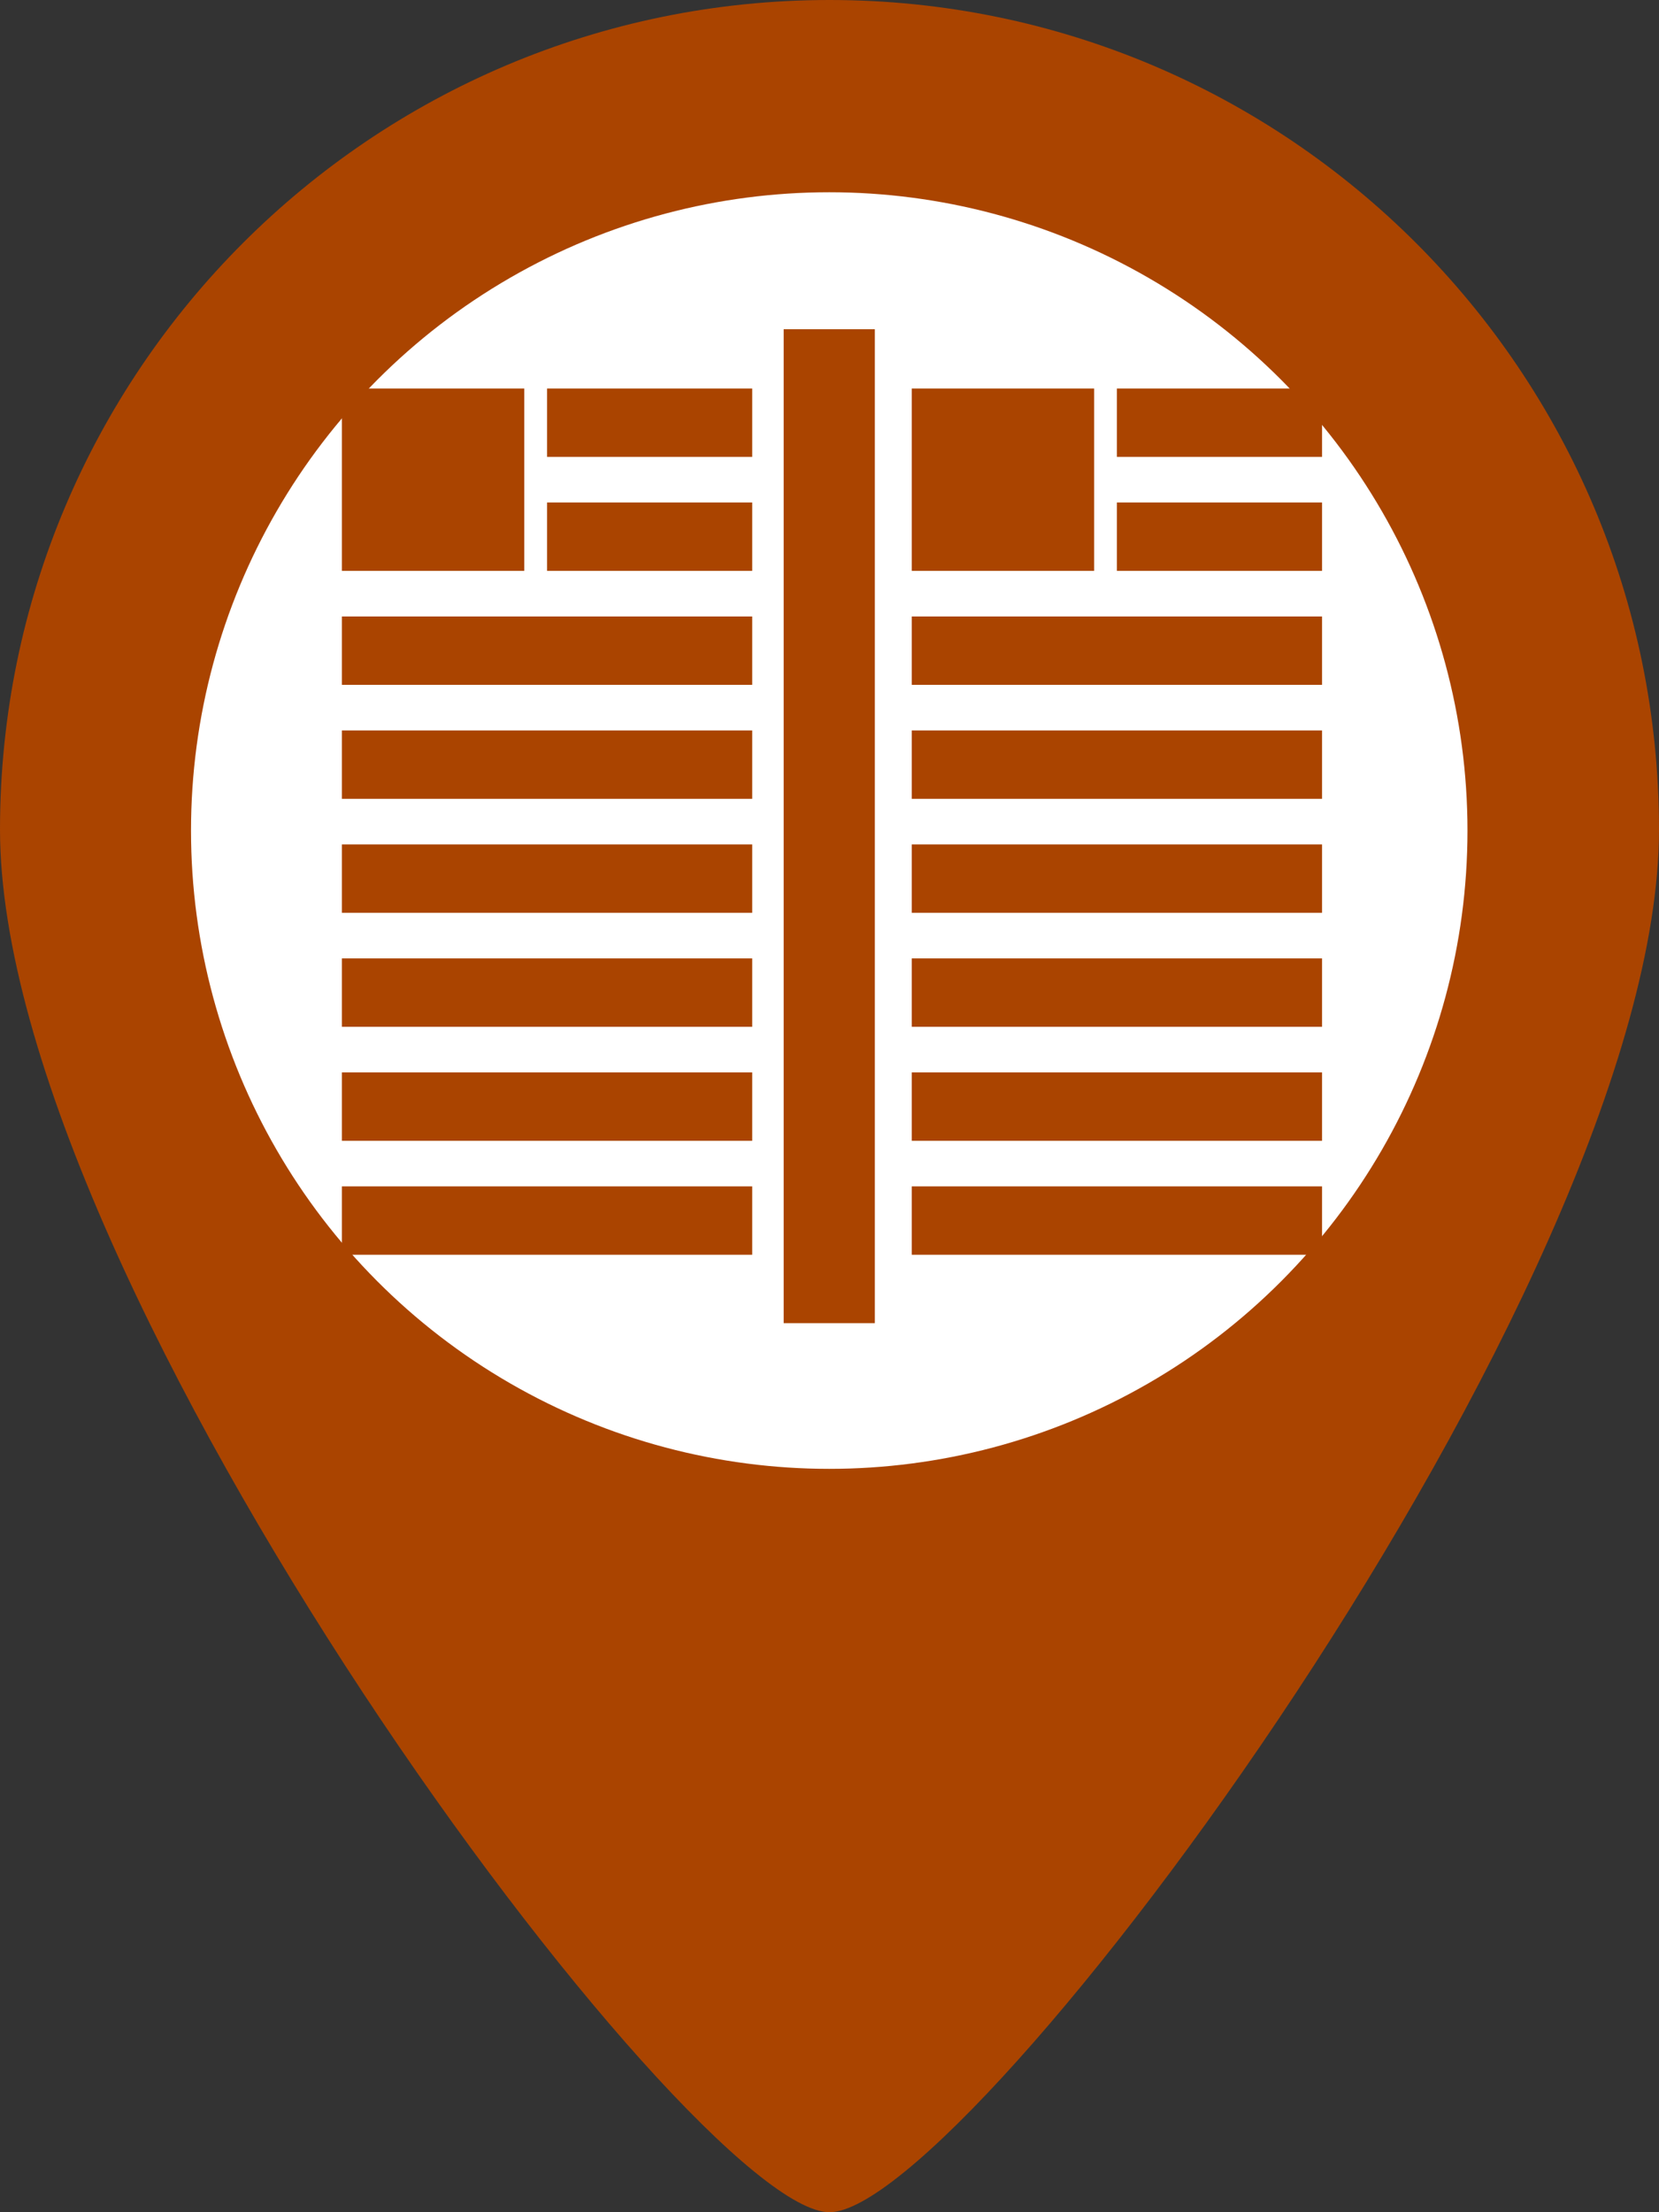 <?xml version="1.0" encoding="UTF-8" standalone="no"?>
<!-- Generator: Adobe Illustrator 16.0.0, SVG Export Plug-In . SVG Version: 6.00 Build 0)  -->

<svg
   xmlns:dc="http://purl.org/dc/elements/1.1/"
   xmlns:cc="http://creativecommons.org/ns#"
   xmlns:rdf="http://www.w3.org/1999/02/22-rdf-syntax-ns#"
   xmlns:svg="http://www.w3.org/2000/svg"
   xmlns="http://www.w3.org/2000/svg"
   xmlns:sodipodi="http://sodipodi.sourceforge.net/DTD/sodipodi-0.dtd"
   xmlns:inkscape="http://www.inkscape.org/namespaces/inkscape"
   version="1.1"
   id="Capa_1"
   x="0px"
   y="0px"
   width="363.911"
   height="485.212"
   viewBox="0 0 363.911 485.212"
   xml:space="preserve"
   sodipodi:docname="Event-20.svg"
   inkscape:version="0.92.2 (5c3e80d, 2017-08-06)"><rect x="0" y="0" width="363.911" height="485.212" fill="#333333" stroke="none"/><defs
     id="defs39"><inkscape:path-effect
       effect="bspline"
       id="path-effect5312"
       is_visible="true"
       weight="33.333"
       steps="2"
       helper_size="0"
       apply_no_weight="true"
       apply_with_weight="true"
       only_selected="false" /><inkscape:path-effect
       effect="bspline"
       id="path-effect5308"
       is_visible="true"
       weight="33.333"
       steps="2"
       helper_size="0"
       apply_no_weight="true"
       apply_with_weight="true"
       only_selected="false" /><inkscape:path-effect
       effect="bspline"
       id="path-effect5304"
       is_visible="true"
       weight="33.333"
       steps="2"
       helper_size="0"
       apply_no_weight="true"
       apply_with_weight="true"
       only_selected="false" /><inkscape:perspective
       sodipodi:type="inkscape:persp3d"
       inkscape:vp_x="0 : 242.606 : 1"
       inkscape:vp_y="0 : 1000 : 0"
       inkscape:vp_z="363.911 : 242.606 : 1"
       inkscape:persp3d-origin="181.9555 : 161.73733 : 1"
       id="perspective4672" /></defs><sodipodi:namedview
     pagecolor="#ffffff"
     bordercolor="#666666"
     borderopacity="1"
     objecttolerance="10"
     gridtolerance="10"
     guidetolerance="10"
     inkscape:pageopacity="0"
     inkscape:pageshadow="2"
     inkscape:window-width="1868"
     inkscape:window-height="971"
     id="namedview37"
     showgrid="false"
     showguides="true"
     inkscape:zoom="2"
     inkscape:cx="198.85952"
     inkscape:cy="282.32646"
     inkscape:window-x="25"
     inkscape:window-y="47"
     inkscape:window-maximized="0"
     inkscape:current-layer="Capa_1"
     fit-margin-top="0"
     fit-margin-left="0"
     fit-margin-right="0"
     fit-margin-bottom="0"
     inkscape:measure-start="0,0"
     inkscape:measure-end="0,0" /><g
     id="g4"
     transform="translate(-60.651)"
     style="fill:#aa4400;fill-opacity:1"><path
       d="M 242.606,0 C 142.124,0 60.651,81.473 60.651,181.955 c 0,100.482 151.631,303.257 181.956,303.257 30.326,0 181.955,-202.775 181.955,-303.257 C 424.562,81.473 343.089,0 242.606,0 Z m 0,303.257 c -66.9,0 -121.302,-54.433 -121.302,-121.302 0,-66.869 54.402,-121.304 121.302,-121.304 66.902,0 121.302,54.435 121.302,121.304 0,66.869 -54.399,121.302 -121.302,121.302 z"
       id="path2"
       inkscape:connector-curvature="0"
       style="fill:#aa4400;fill-opacity:1" /></g><circle
     style="fill:#ffffff;stroke-width:0.64"
     id="path45"
     cx="181.9"
     cy="182.169"
     r="140" /><rect
     style="fill:#aa4400;fill-opacity:1;stroke:none;stroke-width:5;stroke-miterlimit:4;stroke-dasharray:none;stroke-opacity:1"
     id="rect1021"
     width="20"
     height="218"
     x="171.9"
     y="72.212" /><rect
     style="fill:#aa4400;fill-opacity:1;stroke:none;stroke-width:5;stroke-miterlimit:4;stroke-dasharray:none;stroke-opacity:1"
     id="rect1023"
     width="40"
     height="40"
     x="75"
     y="85.212" /><rect
     style="fill:#aa4400;fill-opacity:1;stroke:none;stroke-width:5;stroke-miterlimit:4;stroke-dasharray:none;stroke-opacity:1"
     id="rect1025"
     width="45"
     height="15"
     x="120"
     y="85.212" /><rect
     style="fill:#aa4400;fill-opacity:1;stroke:none;stroke-width:5;stroke-miterlimit:4;stroke-dasharray:none;stroke-opacity:1"
     id="rect1025-2"
     width="45"
     height="15"
     x="120"
     y="110.212" /><rect
     style="fill:#aa4400;fill-opacity:1;stroke:none;stroke-width:5;stroke-miterlimit:4;stroke-dasharray:none;stroke-opacity:1"
     id="rect1025-2-7"
     width="90"
     height="15"
     x="75"
     y="135.212" /><rect
     style="fill:#aa4400;fill-opacity:1;stroke:none;stroke-width:5;stroke-miterlimit:4;stroke-dasharray:none;stroke-opacity:1"
     id="rect1025-2-7-0"
     width="90"
     height="15"
     x="75"
     y="160.212" /><rect
     style="fill:#aa4400;fill-opacity:1;stroke:none;stroke-width:5;stroke-miterlimit:4;stroke-dasharray:none;stroke-opacity:1"
     id="rect1025-2-7-9"
     width="90"
     height="15"
     x="75"
     y="185.212" /><rect
     style="fill:#aa4400;fill-opacity:1;stroke:none;stroke-width:5;stroke-miterlimit:4;stroke-dasharray:none;stroke-opacity:1"
     id="rect1025-2-7-0-3"
     width="90"
     height="15"
     x="75"
     y="210.212" /><rect
     style="fill:#aa4400;fill-opacity:1;stroke:none;stroke-width:5;stroke-miterlimit:4;stroke-dasharray:none;stroke-opacity:1"
     id="rect1025-2-7-9-6"
     width="90"
     height="15"
     x="75"
     y="235.212" /><rect
     style="fill:#aa4400;fill-opacity:1;stroke:none;stroke-width:5;stroke-miterlimit:4;stroke-dasharray:none;stroke-opacity:1"
     id="rect1025-2-7-0-3-0"
     width="90"
     height="15"
     x="75"
     y="260.212" /><rect
     style="fill:#aa4400;fill-opacity:1;stroke:none;stroke-width:5;stroke-miterlimit:4;stroke-dasharray:none;stroke-opacity:1"
     id="rect1023-6"
     width="40"
     height="40"
     x="200"
     y="85.212" /><rect
     style="fill:#aa4400;fill-opacity:1;stroke:none;stroke-width:5;stroke-miterlimit:4;stroke-dasharray:none;stroke-opacity:1"
     id="rect1025-26"
     width="45"
     height="15"
     x="245"
     y="85.212" /><rect
     style="fill:#aa4400;fill-opacity:1;stroke:none;stroke-width:5;stroke-miterlimit:4;stroke-dasharray:none;stroke-opacity:1"
     id="rect1025-2-1"
     width="45"
     height="15"
     x="245"
     y="110.212" /><rect
     style="fill:#aa4400;fill-opacity:1;stroke:none;stroke-width:5;stroke-miterlimit:4;stroke-dasharray:none;stroke-opacity:1"
     id="rect1025-2-7-8"
     width="90"
     height="15"
     x="200"
     y="135.212" /><rect
     style="fill:#aa4400;fill-opacity:1;stroke:none;stroke-width:5;stroke-miterlimit:4;stroke-dasharray:none;stroke-opacity:1"
     id="rect1025-2-7-0-7"
     width="90"
     height="15"
     x="200"
     y="160.212" /><rect
     style="fill:#aa4400;fill-opacity:1;stroke:none;stroke-width:5;stroke-miterlimit:4;stroke-dasharray:none;stroke-opacity:1"
     id="rect1025-2-7-9-9"
     width="90"
     height="15"
     x="200"
     y="185.212" /><rect
     style="fill:#aa4400;fill-opacity:1;stroke:none;stroke-width:5;stroke-miterlimit:4;stroke-dasharray:none;stroke-opacity:1"
     id="rect1025-2-7-0-3-2"
     width="90"
     height="15"
     x="200"
     y="210.212" /><rect
     style="fill:#aa4400;fill-opacity:1;stroke:none;stroke-width:5;stroke-miterlimit:4;stroke-dasharray:none;stroke-opacity:1"
     id="rect1025-2-7-9-6-0"
     width="90"
     height="15"
     x="200"
     y="235.212" /><rect
     style="fill:#aa4400;fill-opacity:1;stroke:none;stroke-width:5;stroke-miterlimit:4;stroke-dasharray:none;stroke-opacity:1"
     id="rect1025-2-7-0-3-0-2"
     width="90"
     height="15"
     x="200"
     y="260.212" /></svg>